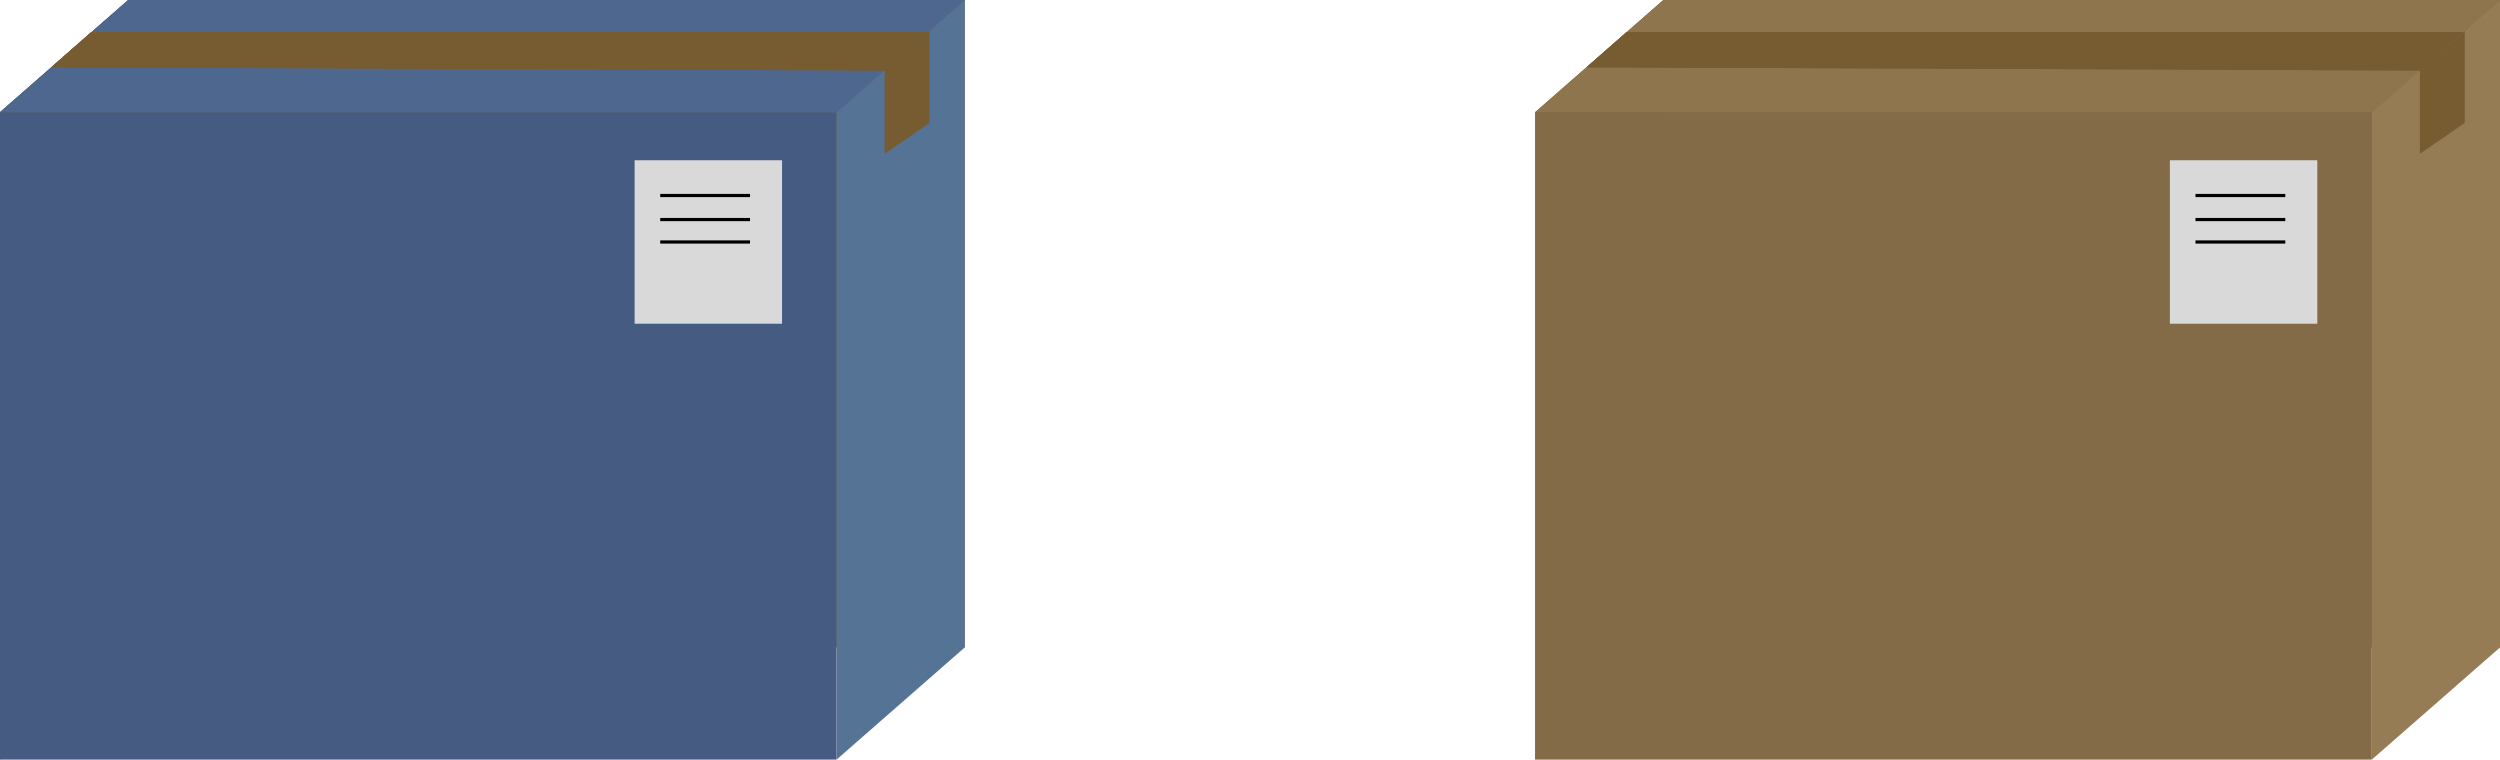 <svg width="780" height="237" viewBox="0 0 780 237" fill="none" xmlns="http://www.w3.org/2000/svg">
<rect x="519" width="261" height="202" fill="#77613D"/>
<path d="M479 35L519 0V202L479 237V35Z" fill="#604E31"/>
<rect x="479" y="35" width="261" height="202" fill="#826B46"/>
<path d="M740 35L780 0V202L740 237V35Z" fill="#957C55"/>
<path d="M755 6.646L769 0V38.354L755 48V6.646Z" fill="#765C30"/>
<path d="M519 0H780L740 35H479L519 0Z" fill="#8E754E"/>
<path d="M519 0H780L740 35H479L519 0Z" fill="#8E754E"/>
<path d="M507.5 10H768.5L755 22L495 21L507.5 10Z" fill="#765C30"/>
<path d="M507.5 10H768.5L755 22L495 21L507.5 10Z" fill="#765C30"/>
<rect x="677" y="50" width="46" height="51" fill="#D9D9D9"/>
<line x1="684.991" y1="61" x2="713.009" y2="61" stroke="black"/>
<line x1="684.991" y1="68.5" x2="713.009" y2="68.5" stroke="black"/>
<line x1="684.991" y1="75.5" x2="713.009" y2="75.5" stroke="black"/>
<rect x="40" width="261" height="202" fill="#77613D"/>
<path d="M0 35L40 0V202L0 237V35Z" fill="#604E31"/>
<rect y="35" width="261" height="202" fill="#465B82"/>
<path d="M261 35L301 0V202L261 237V35Z" fill="#557395"/>
<path d="M276 6.646L290 0V38.354L276 48V6.646Z" fill="#765C30"/>
<path d="M40 0H301L261 35H0L40 0Z" fill="#4E678E"/>
<path d="M40 0H301L261 35H0L40 0Z" fill="#4E678E"/>
<path d="M28.5 10H289.5L276 22L16 21L28.5 10Z" fill="#765C30"/>
<path d="M28.5 10H289.5L276 22L16 21L28.5 10Z" fill="#765C30"/>
<rect x="198" y="50" width="46" height="51" fill="#D9D9D9"/>
<line x1="205.992" y1="61" x2="234.01" y2="61" stroke="black"/>
<line x1="205.992" y1="68.5" x2="234.01" y2="68.5" stroke="black"/>
<line x1="205.992" y1="75.5" x2="234.01" y2="75.5" stroke="black"/>
</svg>
